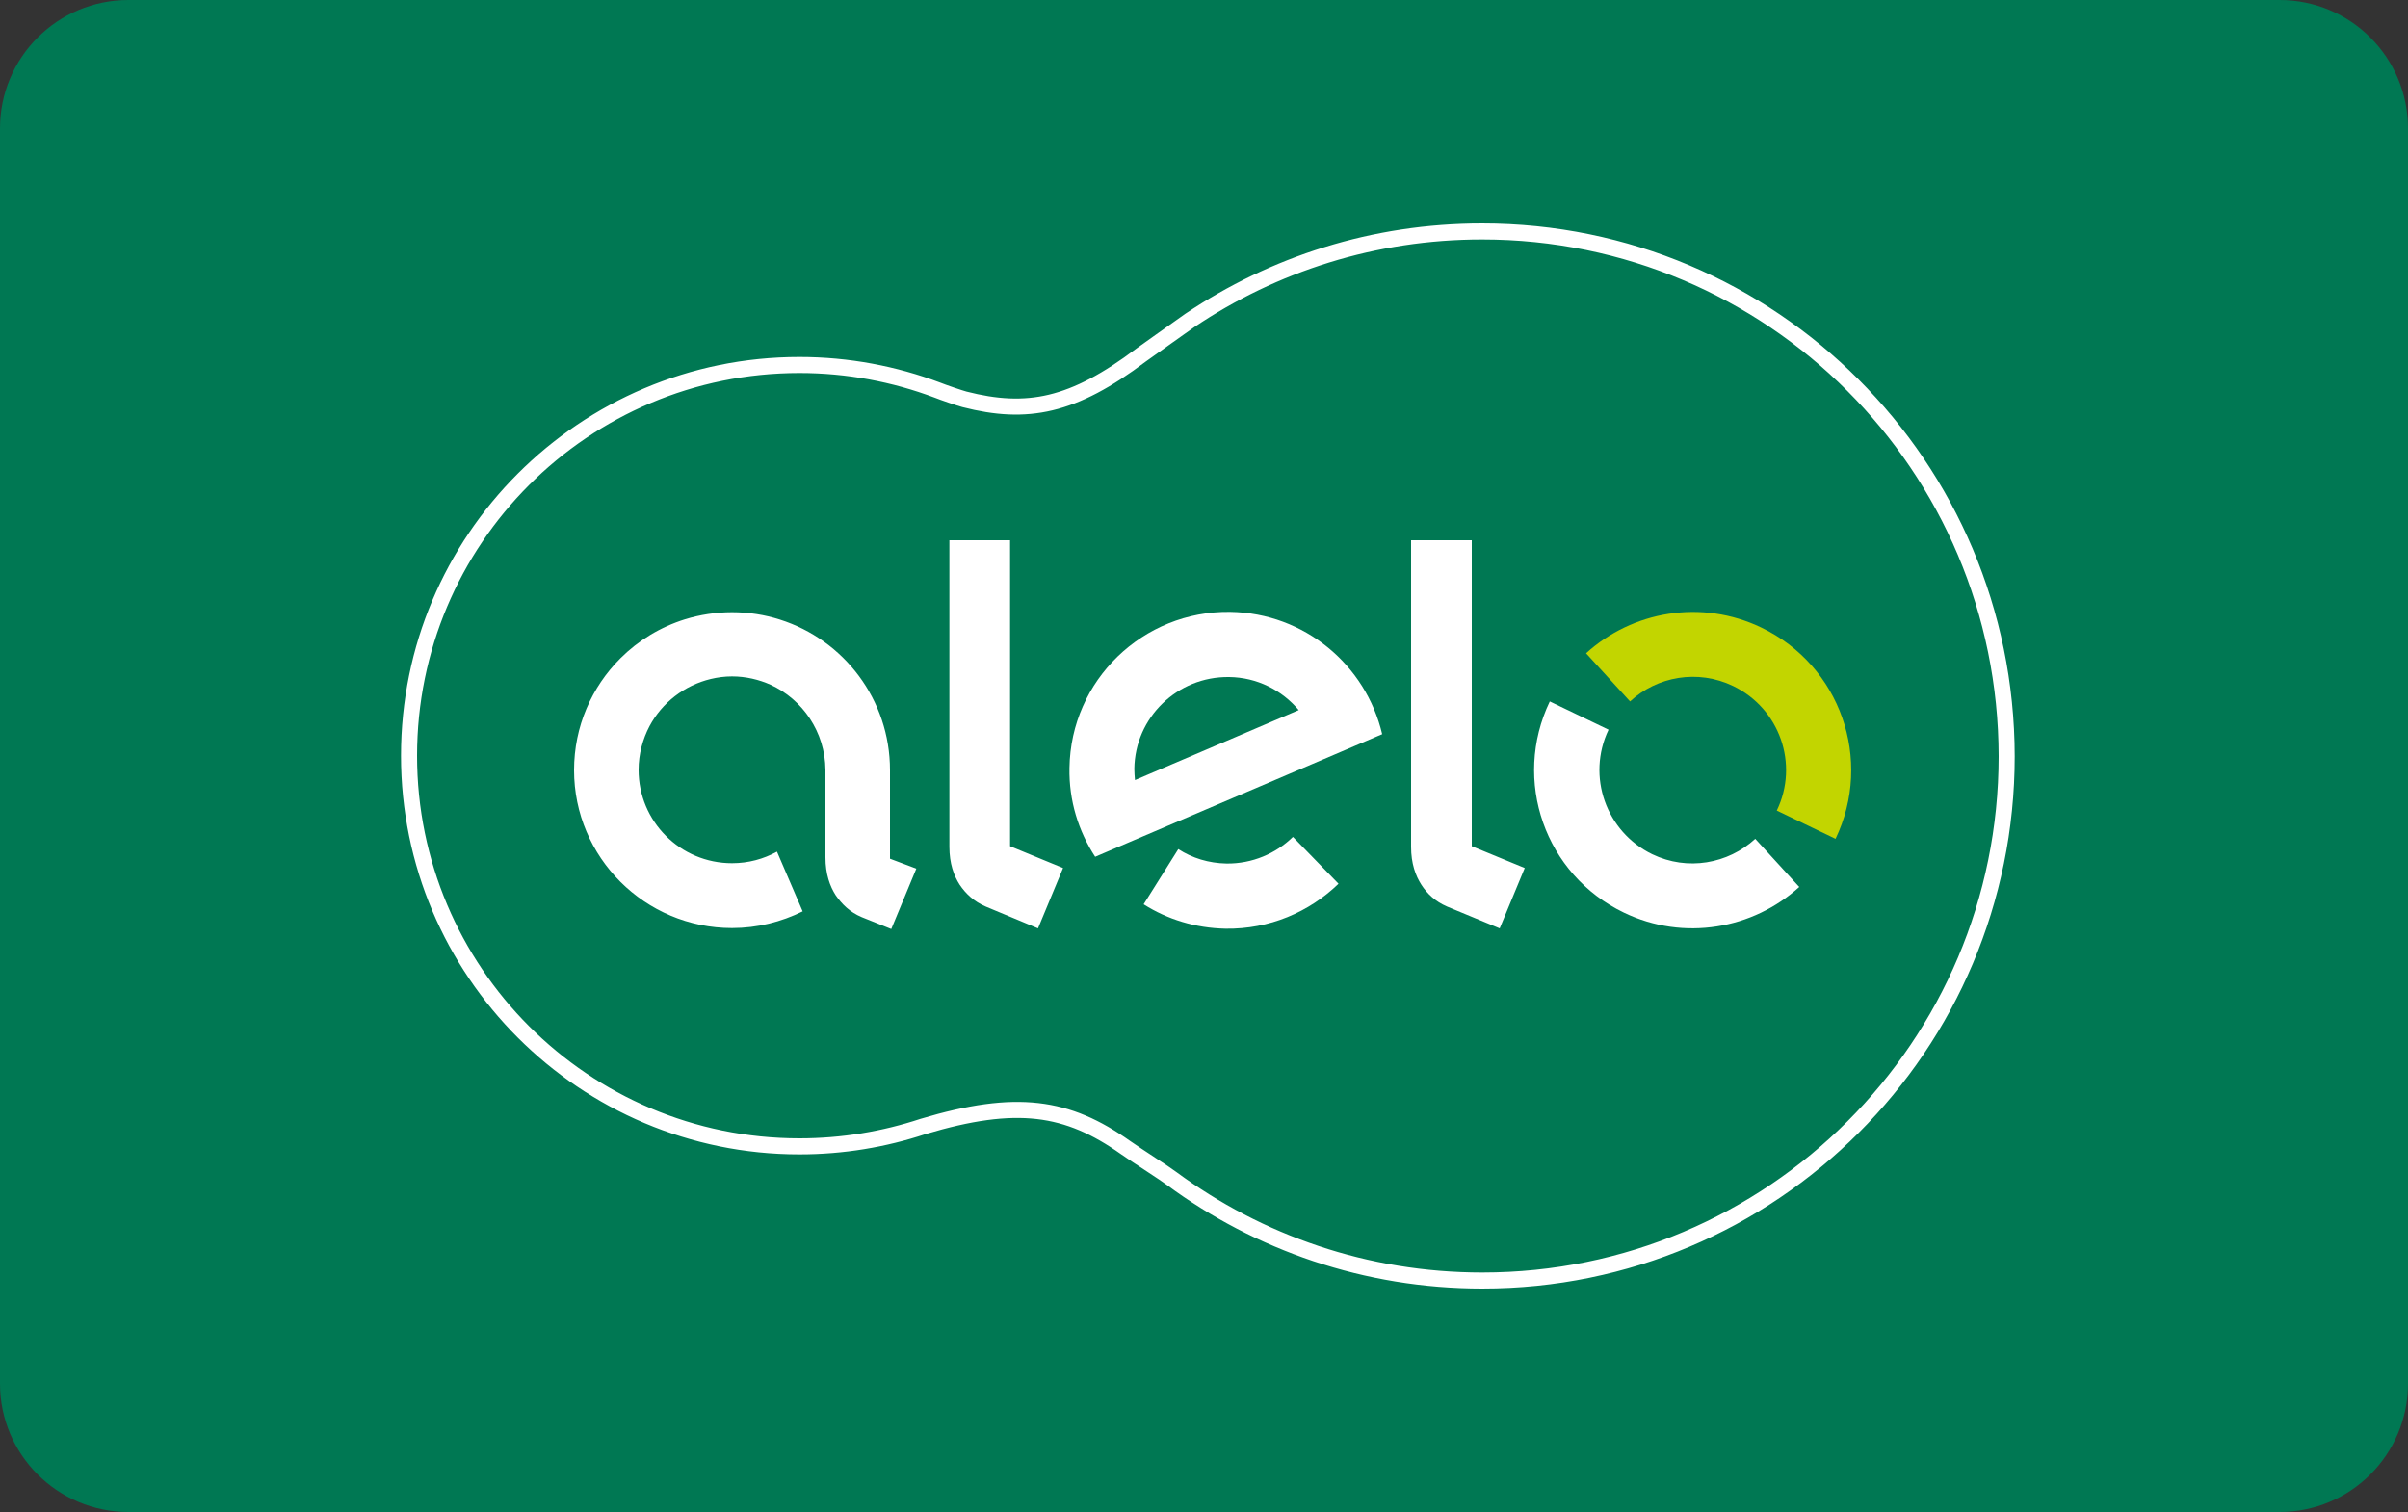 <svg version="1.1" id="Camada_1" xmlns="http://www.w3.org/2000/svg" x="0" y="0" viewBox="0 0 750 471" xml:space="preserve"><rect x="0" y="0" width="750" height="471" fill="#333333" stroke="none"/><style>.st2{fill:#fff}</style><g id="Page-1"><g id="elo"><path id="Rectangle-1" d="M40 0h670c22.1 0 40 17.9 40 40v391c0 22.1-17.9 40-40 40H40c-22.1 0-40-17.9-40-40V40C0 17.9 17.9 0 40 0z" fill="#007853"/></g></g><path d="M461.6 72.1c-33.7 0-65 10.2-91 27.7-1.9 1.3-14.6 10.4-15.2 10.8-21.2 16-35.5 18.8-55 13.8-1.2-.3-6.8-2.2-8.5-2.9-13.3-5-27.8-7.8-42.9-7.8-67.2 0-121.6 54.5-121.6 121.7S181.9 357.1 249 357.1c13.5 0 26.4-2.2 38.5-6.2 29.1-8.7 44.9-6.3 63.1 6.6 3.7 2.6 12.5 8.2 14.3 9.6 27.1 20 60.5 31.8 96.8 31.8 90.2 0 163.3-73.1 163.3-163.3-.1-90.4-73.2-163.5-163.4-163.5z" fill="#007853" stroke="#fff" stroke-width="5" stroke-miterlimit="10"/><path class="st2" d="M402.7 260.7c-5.3 5.2-12.7 8.4-20.7 8.3-5.5-.1-10.7-1.7-15-4.5l-10.8 17.2c7.4 4.7 16.1 7.4 25.5 7.6 13.7.2 26.1-5.2 35.2-14l-14.2-14.6zM383.2 190.6c-27.2-.4-49.7 21.3-50.1 48.6-.2 10.2 2.8 19.7 8 27.7l89.4-38.2c-5.1-21.6-24.2-37.7-47.3-38.1zM353.5 243c-.1-1.2-.2-2.3-.2-3.5.2-16 13.4-28.8 29.5-28.6 8.7.1 16.5 4.1 21.7 10.3l-51 21.8zM458.4 168.4v95.2l16.5 6.8-7.8 18.8-16.4-6.8c-3.7-1.6-6.2-4-8-6.8-1.8-2.8-3.2-6.6-3.2-11.8v-95.5h18.9zM314.6 168.4v95.2l16.5 6.8-7.8 18.8-16.3-6.8c-3.7-1.6-6.2-4-8.1-6.8-1.8-2.8-3.2-6.6-3.2-11.8v-95.5h18.9z"/><path d="M539.8 213.7c14.5 7 20.6 24.3 13.6 38.8l18.3 8.8c11.8-24.6 1.5-54-23.1-65.8-18.7-9-40.2-5.1-54.6 8l13.7 15c8.4-7.8 21.1-10.1 32.1-4.8z" fill="#c2d500"/><path class="st2" d="M514.6 266.1c-14.4-7-20.5-24.3-13.6-38.8l-18.3-8.8c-11.8 24.6-1.5 54 23.1 65.8 18.7 9 40.2 5.1 54.6-8l-13.7-15c-8.5 7.8-21.1 10.1-32.1 4.8zM277.2 267.5V240v-.1c0-22-14.4-40.6-34.3-46.9-4.7-1.5-9.7-2.3-14.9-2.3-5.1 0-10 .8-14.6 2.2-7.7 2.4-14.6 6.6-20.2 12.2-8.9 8.9-14.4 21.2-14.4 34.8 0 27.2 22.1 49.2 49.2 49.2 7.9 0 15.3-1.9 22-5.2l-8-18.6c-4.2 2.3-8.9 3.6-14 3.6-16.1 0-29.1-13-29.1-29.1 0-4.9 1.3-9.6 3.4-13.6 3.9-7.3 10.8-12.7 19.1-14.7 2.1-.5 4.3-.8 6.6-.8 4.3 0 8.4 1 12 2.6 10 4.6 17 14.7 17.1 26.5v27.3c0 5.2 1.4 9 3.2 11.8 1.9 2.7 4.3 5.2 8.1 6.8l9.2 3.7 7.8-18.8-8.2-3.1z"/></svg>